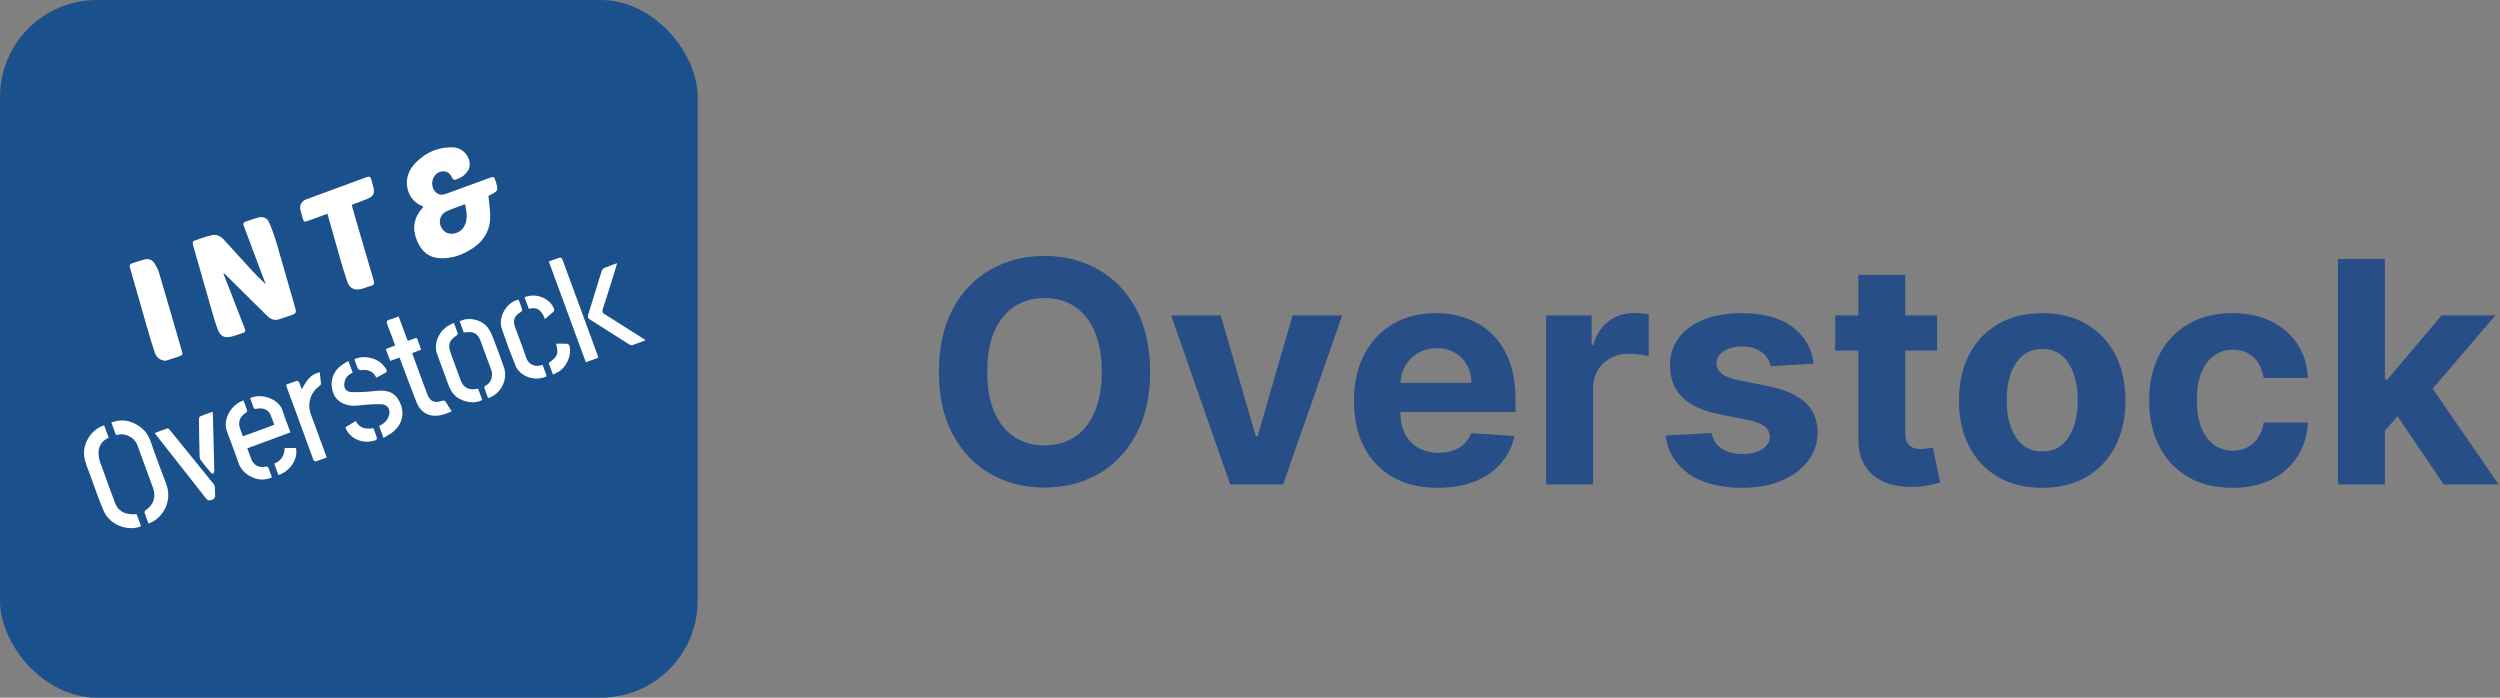<svg width="129" height="36" viewBox="0 0 129 36" fill="none" xmlns="http://www.w3.org/2000/svg">
<rect x="0" y="0" width="129" height="36" fill="#808080" stroke="none"/>
<rect width="36" height="36" rx="5" fill="#1A508C"/>
<g clip-path="url(#clip0_596_2415)">
<path d="M11.53 14.118C11.889 15.042 12.247 15.966 12.606 16.889C12.691 17.108 12.683 17.134 12.455 17.209C12.261 17.272 12.068 17.343 11.868 17.385C11.586 17.443 11.377 17.341 11.264 17.067C11.143 16.771 11.052 16.461 10.963 16.153C10.621 14.973 10.283 13.791 9.95 12.609C9.935 12.556 9.961 12.443 9.994 12.431C10.306 12.32 10.618 12.207 10.94 12.133C11.168 12.081 11.378 12.18 11.538 12.354C12.014 12.874 12.485 13.398 12.962 13.916C13.201 14.176 13.449 14.428 13.713 14.668C13.499 14.101 13.284 13.534 13.07 12.966C12.907 12.53 12.749 12.092 12.581 11.659C12.53 11.527 12.566 11.464 12.695 11.426C12.912 11.361 13.124 11.274 13.344 11.221C13.582 11.163 13.789 11.248 13.885 11.472C14.031 11.811 14.158 12.161 14.263 12.515C14.598 13.656 14.918 14.803 15.249 15.945C15.295 16.102 15.256 16.187 15.106 16.236C14.864 16.317 14.627 16.41 14.383 16.481C14.155 16.547 13.957 16.47 13.791 16.305C13.073 15.595 12.355 14.884 11.637 14.174C11.609 14.147 11.579 14.123 11.55 14.098L11.53 14.119V14.118Z" fill="white"/>
<path d="M25.203 10.106C25.236 10.451 25.285 10.774 25.295 11.098C25.316 11.79 25.039 12.351 24.473 12.753C23.95 13.125 23.367 13.349 22.717 13.323C22.069 13.298 21.693 12.905 21.481 12.326C21.261 11.726 21.376 11.194 21.806 10.725C21.82 10.71 21.83 10.69 21.847 10.664C21.454 10.507 21.177 10.24 21.056 9.838C20.879 9.247 21.084 8.747 21.501 8.342C22.014 7.846 22.638 7.578 23.366 7.602C23.894 7.619 24.322 8.115 24.221 8.632C24.19 8.788 24.051 8.938 23.928 9.055C23.828 9.15 23.677 9.191 23.549 9.257C23.45 9.308 23.38 9.281 23.334 9.18C23.228 8.945 23.064 8.805 22.787 8.848C22.563 8.882 22.38 9.058 22.318 9.309C22.259 9.549 22.352 9.833 22.54 9.965C22.684 10.066 22.842 10.064 23.001 10.006C23.75 9.733 24.5 9.458 25.249 9.183C25.47 9.101 25.505 9.116 25.572 9.335C25.727 9.845 25.724 9.85 25.203 10.106ZM24 10.537C23.654 10.667 23.322 10.774 23.008 10.919C22.892 10.973 22.783 11.105 22.734 11.226C22.614 11.521 22.779 11.887 23.056 12.012C23.347 12.145 23.747 12.011 23.926 11.725C24.16 11.351 24.083 10.959 24 10.537Z" fill="white"/>
<path d="M16.894 11.028C16.541 11.157 16.21 11.279 15.879 11.4C15.705 11.463 15.672 11.447 15.621 11.271C15.58 11.133 15.539 10.995 15.505 10.855C15.444 10.603 15.551 10.381 15.794 10.29C16.837 9.903 17.883 9.523 18.927 9.136C19.06 9.087 19.124 9.13 19.157 9.257C19.193 9.397 19.236 9.534 19.27 9.674C19.342 9.968 19.271 10.126 18.99 10.246C18.721 10.362 18.444 10.458 18.147 10.572C18.223 10.841 18.297 11.112 18.375 11.38C18.676 12.411 18.976 13.442 19.282 14.471C19.327 14.623 19.308 14.709 19.142 14.752C18.96 14.799 18.787 14.879 18.604 14.92C18.283 14.992 18.038 14.868 17.928 14.558C17.788 14.162 17.67 13.758 17.553 13.354C17.332 12.588 17.118 11.821 16.894 11.028H16.894Z" fill="white"/>
<path d="M8.541 18.617C8.259 18.586 8.082 18.471 7.985 18.185C7.853 17.798 7.736 17.405 7.622 17.012C7.316 15.948 7.016 14.882 6.708 13.819C6.673 13.698 6.687 13.628 6.811 13.59C7.027 13.523 7.24 13.443 7.459 13.386C7.66 13.333 7.844 13.398 7.957 13.568C8.063 13.727 8.156 13.903 8.21 14.085C8.602 15.407 8.984 16.731 9.368 18.055C9.443 18.313 9.442 18.32 9.184 18.41C8.972 18.484 8.755 18.548 8.541 18.617Z" fill="white"/>
<path d="M14.034 24.634C13.637 24.805 13.266 24.772 12.906 24.575C12.615 24.415 12.408 24.189 12.297 23.861C12.113 23.315 11.9 22.78 11.704 22.238C11.509 21.694 11.854 20.984 12.44 20.71C12.475 20.694 12.51 20.682 12.563 20.661C12.63 20.84 12.7 21.013 12.756 21.191C12.764 21.217 12.723 21.276 12.689 21.297C12.367 21.499 12.265 21.78 12.395 22.135C12.438 22.254 12.483 22.373 12.535 22.51C12.809 22.411 13.078 22.316 13.346 22.218C13.611 22.121 13.875 22.021 14.152 21.917C14.084 21.734 14.027 21.549 13.947 21.375C13.838 21.14 13.555 21.022 13.247 21.092C13.132 21.119 13.101 21.083 13.07 20.99C13.021 20.84 12.962 20.692 12.909 20.546C13.445 20.272 14.387 20.559 14.581 21.191C14.694 21.561 14.845 21.919 14.988 22.31C14.241 22.586 13.503 22.859 12.761 23.133C12.833 23.331 12.898 23.513 12.966 23.693C13.076 23.988 13.355 24.15 13.664 24.085C13.787 24.059 13.846 24.08 13.88 24.206C13.919 24.348 13.98 24.485 14.034 24.633V24.634Z" fill="white"/>
<path d="M21.039 17.589C21.168 17.543 21.285 17.509 21.395 17.46C21.476 17.424 21.518 17.436 21.546 17.52C21.604 17.692 21.665 17.863 21.728 18.043C21.569 18.105 21.421 18.162 21.267 18.221C21.531 18.94 21.785 19.648 22.052 20.351C22.19 20.712 22.422 20.814 22.795 20.687C22.909 20.648 22.964 20.668 23.02 20.768C23.107 20.922 23.208 21.067 23.31 21.228C22.974 21.372 22.646 21.494 22.289 21.441C21.88 21.38 21.63 21.107 21.486 20.743C21.2 20.016 20.931 19.282 20.655 18.552C20.643 18.521 20.629 18.491 20.611 18.451C20.457 18.506 20.308 18.56 20.134 18.622C20.06 18.422 19.987 18.227 19.906 18.012C20.067 17.951 20.22 17.892 20.388 17.826C20.255 17.465 20.131 17.105 19.988 16.754C19.923 16.594 19.957 16.526 20.121 16.485C20.269 16.449 20.411 16.385 20.568 16.328C20.728 16.755 20.882 17.168 21.039 17.589H21.039Z" fill="white"/>
<path d="M7.052 26.536C7.129 26.744 7.204 26.95 7.28 27.155C6.6 27.441 5.663 27.079 5.358 26.382C5.105 25.805 4.905 25.204 4.689 24.611C4.563 24.263 4.402 23.917 4.346 23.556C4.253 22.956 4.658 22.166 5.371 21.947C5.449 22.155 5.528 22.364 5.612 22.587C5.293 22.725 5.108 22.969 5.087 23.3C5.075 23.486 5.112 23.686 5.174 23.864C5.418 24.564 5.681 25.258 5.937 25.954C6.079 26.339 6.376 26.506 6.768 26.535C6.856 26.542 6.944 26.536 7.052 26.536V26.536Z" fill="white"/>
<path d="M7.663 27.018C7.59 26.824 7.517 26.639 7.456 26.451C7.446 26.418 7.482 26.349 7.516 26.326C7.924 26.055 8.064 25.637 7.894 25.169C7.625 24.43 7.355 23.692 7.082 22.955C6.945 22.583 6.486 22.34 6.094 22.426C6.062 22.433 6.031 22.44 5.984 22.45C5.905 22.234 5.827 22.024 5.745 21.8C6.191 21.636 6.608 21.666 7.007 21.884C7.374 22.085 7.634 22.369 7.774 22.782C8.027 23.532 8.316 24.27 8.591 25.013C8.882 25.798 8.463 26.727 7.663 27.018Z" fill="white"/>
<path d="M17.975 18.622C18.054 18.838 18.122 19.023 18.197 19.225C18.001 19.321 17.847 19.45 17.787 19.672C17.703 19.978 17.822 20.221 18.134 20.232C18.541 20.247 18.953 20.219 19.359 20.176C19.8 20.13 20.221 20.148 20.499 20.539C20.886 21.083 20.873 21.759 20.325 22.247C20.173 22.383 19.982 22.475 19.788 22.601C19.702 22.366 19.634 22.18 19.562 21.982C19.777 21.878 19.951 21.744 20.044 21.52C20.192 21.162 20.028 20.859 19.642 20.855C19.244 20.852 18.844 20.88 18.449 20.926C17.904 20.99 17.413 20.774 17.228 20.354C16.989 19.811 17.125 19.232 17.584 18.873C17.7 18.783 17.832 18.713 17.975 18.622Z" fill="white"/>
<path d="M30.873 18.454C30.658 18.534 30.457 18.609 30.23 18.693C29.593 16.959 28.958 15.234 28.318 13.494C28.519 13.42 28.703 13.346 28.892 13.29C28.923 13.281 29.002 13.34 29.019 13.384C29.277 14.073 29.529 14.764 29.782 15.455C30.136 16.421 30.491 17.387 30.845 18.354C30.854 18.379 30.86 18.405 30.873 18.454V18.454Z" fill="white"/>
<path d="M14.758 19.852C14.947 19.782 15.127 19.709 15.311 19.653C15.342 19.643 15.415 19.691 15.434 19.729C15.488 19.842 15.525 19.964 15.572 20.091C15.87 19.516 16.101 19.294 16.502 19.209C16.523 19.407 16.547 19.604 16.562 19.801C16.564 19.834 16.532 19.882 16.503 19.903C16.027 20.236 15.839 20.824 16.038 21.369C16.29 22.055 16.543 22.741 16.796 23.427C16.814 23.478 16.831 23.531 16.856 23.603C16.661 23.677 16.473 23.753 16.279 23.814C16.254 23.823 16.183 23.757 16.166 23.713C15.857 22.877 15.554 22.038 15.248 21.201C15.101 20.8 14.951 20.402 14.803 20.002C14.787 19.956 14.775 19.909 14.758 19.852H14.758Z" fill="white"/>
<path d="M33.313 17.557C33.069 17.648 32.858 17.734 32.643 17.803C32.59 17.82 32.51 17.8 32.46 17.768C31.785 17.343 31.113 16.912 30.438 16.485C30.34 16.423 30.31 16.367 30.348 16.245C30.588 15.485 30.816 14.72 31.054 13.959C31.07 13.907 31.126 13.851 31.177 13.83C31.384 13.744 31.596 13.671 31.844 13.578C31.786 13.777 31.741 13.94 31.69 14.101C31.495 14.724 31.302 15.348 31.098 15.969C31.057 16.093 31.095 16.146 31.192 16.206C31.854 16.622 32.514 17.042 33.174 17.461C33.211 17.484 33.245 17.51 33.312 17.556L33.313 17.557Z" fill="white"/>
<path d="M23.419 16.656C23.491 16.849 23.562 17.022 23.618 17.201C23.627 17.232 23.587 17.3 23.551 17.321C23.2 17.532 23.101 17.788 23.241 18.177C23.417 18.666 23.595 19.155 23.78 19.642C23.916 19.999 24.193 20.143 24.571 20.071C24.598 20.066 24.625 20.062 24.667 20.056C24.705 20.154 24.744 20.25 24.78 20.346C24.816 20.445 24.848 20.544 24.882 20.641C24.52 20.847 23.959 20.772 23.575 20.493C23.305 20.296 23.194 20.015 23.088 19.721C22.913 19.237 22.736 18.754 22.556 18.272C22.374 17.783 22.603 17.149 23.084 16.837C23.185 16.771 23.296 16.722 23.419 16.656H23.419Z" fill="white"/>
<path d="M28.003 18.835C28.074 19.033 28.143 19.223 28.211 19.411C27.627 19.711 26.827 19.439 26.592 18.852C26.343 18.231 26.11 17.602 25.894 16.968C25.687 16.359 26.133 15.594 26.758 15.458C26.821 15.627 26.89 15.795 26.944 15.969C26.955 16.001 26.919 16.071 26.885 16.091C26.531 16.299 26.445 16.527 26.586 16.911C26.775 17.425 26.979 17.935 27.15 18.455C27.249 18.757 27.525 18.938 27.882 18.86C27.919 18.852 27.955 18.845 28.003 18.836L28.003 18.835Z" fill="white"/>
<path d="M7.987 22.342C8.21 22.259 8.419 22.177 8.632 22.107C8.662 22.098 8.723 22.138 8.75 22.171C9.514 23.109 10.276 24.049 11.035 24.99C11.066 25.029 11.083 25.089 11.087 25.141C11.096 25.268 11.085 25.397 11.099 25.524C11.116 25.675 11.064 25.751 10.915 25.799C10.786 25.841 10.714 25.826 10.627 25.715C9.773 24.621 8.913 23.533 8.055 22.444C8.035 22.418 8.019 22.39 7.987 22.342Z" fill="white"/>
<path d="M23.931 17.162C23.857 16.958 23.788 16.767 23.719 16.578C24.164 16.343 24.83 16.476 25.161 16.894C25.304 17.075 25.391 17.306 25.477 17.525C25.661 17.994 25.831 18.469 26 18.944C26.226 19.58 25.852 20.328 25.187 20.545C25.121 20.367 25.05 20.188 24.991 20.006C24.983 19.979 25.025 19.913 25.058 19.897C25.379 19.745 25.448 19.34 25.342 19.064C25.157 18.583 24.983 18.099 24.806 17.615C24.659 17.214 24.454 17.09 24.029 17.147C24.002 17.151 23.975 17.155 23.931 17.161L23.931 17.162Z" fill="white"/>
<path d="M10.97 21.244C10.978 21.335 10.987 21.394 10.988 21.453C11.013 22.402 11.037 23.351 11.057 24.3C11.058 24.351 11.021 24.402 11.001 24.453C10.957 24.428 10.901 24.413 10.871 24.377C10.698 24.173 10.528 23.968 10.367 23.756C10.324 23.7 10.301 23.616 10.299 23.543C10.283 22.905 10.274 22.267 10.267 21.628C10.266 21.58 10.287 21.503 10.319 21.489C10.526 21.402 10.739 21.329 10.97 21.244Z" fill="white"/>
<path d="M28.694 17.735C28.901 17.735 29.095 17.727 29.287 17.741C29.326 17.744 29.381 17.823 29.392 17.875C29.497 18.357 29.229 18.948 28.796 19.2C28.716 19.246 28.63 19.281 28.532 19.328C28.454 19.115 28.383 18.92 28.314 18.73C28.787 18.377 28.829 18.268 28.694 17.735V17.735Z" fill="white"/>
<path d="M17.821 22.046C18 21.939 18.17 21.837 18.358 21.723C18.552 22.108 18.886 22.157 19.268 22.092C19.33 22.261 19.393 22.419 19.443 22.581C19.454 22.617 19.428 22.698 19.401 22.707C18.713 22.964 18.015 22.616 17.821 22.046Z" fill="white"/>
<path d="M19.422 19.491C19.248 19.132 18.96 19.054 18.61 19.101C18.565 19.107 18.486 19.062 18.467 19.02C18.399 18.87 18.349 18.711 18.287 18.539C18.535 18.417 18.797 18.404 19.058 18.454C19.427 18.525 19.725 18.713 19.922 19.044C19.974 19.131 19.977 19.191 19.876 19.242C19.729 19.317 19.586 19.4 19.422 19.491H19.422Z" fill="white"/>
<path d="M28.117 16.466C27.976 16.065 27.76 15.81 27.288 15.936C27.213 15.735 27.14 15.538 27.066 15.341C27.625 15.1 28.318 15.359 28.569 15.884C28.612 15.975 28.621 16.042 28.529 16.113C28.394 16.217 28.269 16.334 28.117 16.466H28.117Z" fill="white"/>
<path d="M14.366 24.51C14.294 24.314 14.225 24.128 14.15 23.927C14.507 23.778 14.683 23.505 14.689 23.117H15.272C15.402 23.658 14.968 24.332 14.366 24.51Z" fill="white"/>
</g>
<path d="M59.346 19.182C59.346 20.451 59.105 21.53 58.624 22.421C58.147 23.311 57.496 23.991 56.67 24.46C55.848 24.926 54.924 25.159 53.897 25.159C52.863 25.159 51.935 24.924 51.113 24.455C50.291 23.985 49.641 23.305 49.164 22.415C48.687 21.525 48.448 20.447 48.448 19.182C48.448 17.913 48.687 16.833 49.164 15.943C49.641 15.053 50.291 14.375 51.113 13.909C51.935 13.439 52.863 13.205 53.897 13.205C54.924 13.205 55.848 13.439 56.67 13.909C57.496 14.375 58.147 15.053 58.624 15.943C59.105 16.833 59.346 17.913 59.346 19.182ZM56.852 19.182C56.852 18.36 56.728 17.667 56.482 17.102C56.24 16.538 55.897 16.11 55.454 15.818C55.011 15.527 54.492 15.381 53.897 15.381C53.302 15.381 52.783 15.527 52.34 15.818C51.897 16.11 51.552 16.538 51.306 17.102C51.064 17.667 50.943 18.36 50.943 19.182C50.943 20.004 51.064 20.697 51.306 21.261C51.552 21.826 51.897 22.254 52.34 22.546C52.783 22.837 53.302 22.983 53.897 22.983C54.492 22.983 55.011 22.837 55.454 22.546C55.897 22.254 56.24 21.826 56.482 21.261C56.728 20.697 56.852 20.004 56.852 19.182Z" fill="#274E86"/>
<path d="M69.259 16.273L66.208 25H63.481L60.43 16.273H62.987L64.799 22.517H64.89L66.697 16.273H69.259Z" fill="#274E86"/>
<path d="M74.194 25.171C73.296 25.171 72.523 24.989 71.876 24.625C71.232 24.258 70.736 23.739 70.387 23.068C70.039 22.394 69.864 21.597 69.864 20.676C69.864 19.779 70.039 18.991 70.387 18.312C70.736 17.634 71.226 17.106 71.859 16.727C72.495 16.349 73.241 16.159 74.097 16.159C74.673 16.159 75.209 16.252 75.705 16.438C76.205 16.619 76.641 16.894 77.012 17.261C77.387 17.629 77.679 18.091 77.887 18.648C78.096 19.201 78.2 19.849 78.2 20.591V21.256H70.83V19.756H75.921C75.921 19.407 75.846 19.099 75.694 18.83C75.543 18.561 75.332 18.35 75.063 18.199C74.798 18.044 74.489 17.966 74.137 17.966C73.77 17.966 73.444 18.051 73.16 18.222C72.88 18.388 72.66 18.614 72.501 18.898C72.342 19.178 72.26 19.491 72.257 19.835V21.261C72.257 21.693 72.336 22.066 72.495 22.381C72.658 22.695 72.887 22.938 73.183 23.108C73.478 23.279 73.829 23.364 74.234 23.364C74.503 23.364 74.749 23.326 74.972 23.25C75.196 23.174 75.387 23.061 75.546 22.909C75.705 22.758 75.827 22.572 75.91 22.352L78.148 22.5C78.035 23.038 77.802 23.508 77.45 23.909C77.101 24.307 76.65 24.617 76.097 24.841C75.548 25.061 74.914 25.171 74.194 25.171Z" fill="#274E86"/>
<path d="M79.779 25V16.273H82.126V17.796H82.217C82.376 17.254 82.643 16.845 83.018 16.568C83.393 16.288 83.825 16.148 84.313 16.148C84.434 16.148 84.565 16.155 84.705 16.171C84.846 16.186 84.969 16.206 85.075 16.233V18.381C84.961 18.347 84.804 18.316 84.603 18.29C84.402 18.263 84.219 18.25 84.052 18.25C83.696 18.25 83.378 18.328 83.097 18.483C82.821 18.634 82.601 18.847 82.438 19.119C82.279 19.392 82.2 19.706 82.2 20.062V25H79.779Z" fill="#274E86"/>
<path d="M93.587 18.761L91.371 18.898C91.334 18.708 91.252 18.538 91.127 18.386C91.002 18.231 90.837 18.108 90.633 18.017C90.432 17.922 90.192 17.875 89.911 17.875C89.536 17.875 89.22 17.955 88.962 18.114C88.705 18.269 88.576 18.477 88.576 18.739C88.576 18.947 88.659 19.123 88.826 19.267C88.993 19.411 89.279 19.527 89.684 19.614L91.264 19.932C92.112 20.106 92.745 20.386 93.161 20.773C93.578 21.159 93.786 21.667 93.786 22.296C93.786 22.867 93.618 23.369 93.281 23.801C92.947 24.233 92.489 24.57 91.906 24.812C91.326 25.051 90.657 25.171 89.9 25.171C88.745 25.171 87.824 24.93 87.139 24.449C86.457 23.964 86.057 23.305 85.94 22.472L88.32 22.347C88.392 22.699 88.567 22.968 88.843 23.154C89.12 23.335 89.474 23.426 89.906 23.426C90.33 23.426 90.671 23.345 90.928 23.182C91.19 23.015 91.322 22.801 91.326 22.54C91.322 22.32 91.23 22.14 91.048 22C90.866 21.856 90.586 21.746 90.207 21.671L88.695 21.369C87.843 21.199 87.209 20.904 86.792 20.483C86.379 20.062 86.173 19.527 86.173 18.875C86.173 18.314 86.324 17.831 86.627 17.426C86.934 17.021 87.364 16.708 87.917 16.489C88.474 16.269 89.125 16.159 89.871 16.159C90.974 16.159 91.841 16.392 92.474 16.858C93.11 17.324 93.481 17.958 93.587 18.761Z" fill="#274E86"/>
<path d="M99.953 16.273V18.091H94.697V16.273H99.953ZM95.89 14.182H98.311V22.318C98.311 22.542 98.345 22.716 98.413 22.841C98.481 22.962 98.576 23.047 98.697 23.097C98.822 23.146 98.966 23.171 99.129 23.171C99.242 23.171 99.356 23.161 99.47 23.142C99.583 23.119 99.67 23.102 99.731 23.091L100.112 24.892C99.99 24.93 99.82 24.974 99.6 25.023C99.38 25.076 99.114 25.108 98.799 25.119C98.216 25.142 97.704 25.064 97.265 24.886C96.829 24.708 96.49 24.432 96.248 24.057C96.005 23.682 95.886 23.208 95.89 22.636V14.182Z" fill="#274E86"/>
<path d="M105.379 25.171C104.496 25.171 103.733 24.983 103.089 24.608C102.449 24.229 101.954 23.703 101.606 23.029C101.257 22.35 101.083 21.564 101.083 20.671C101.083 19.769 101.257 18.981 101.606 18.307C101.954 17.629 102.449 17.102 103.089 16.727C103.733 16.349 104.496 16.159 105.379 16.159C106.261 16.159 107.023 16.349 107.663 16.727C108.307 17.102 108.803 17.629 109.151 18.307C109.5 18.981 109.674 19.769 109.674 20.671C109.674 21.564 109.5 22.35 109.151 23.029C108.803 23.703 108.307 24.229 107.663 24.608C107.023 24.983 106.261 25.171 105.379 25.171ZM105.39 23.296C105.792 23.296 106.127 23.182 106.396 22.955C106.665 22.724 106.867 22.409 107.004 22.011C107.144 21.614 107.214 21.161 107.214 20.654C107.214 20.146 107.144 19.693 107.004 19.296C106.867 18.898 106.665 18.583 106.396 18.352C106.127 18.121 105.792 18.006 105.39 18.006C104.985 18.006 104.644 18.121 104.367 18.352C104.095 18.583 103.888 18.898 103.748 19.296C103.612 19.693 103.543 20.146 103.543 20.654C103.543 21.161 103.612 21.614 103.748 22.011C103.888 22.409 104.095 22.724 104.367 22.955C104.644 23.182 104.985 23.296 105.39 23.296Z" fill="#274E86"/>
<path d="M115.191 25.171C114.297 25.171 113.528 24.981 112.884 24.602C112.244 24.22 111.752 23.689 111.407 23.011C111.066 22.333 110.896 21.553 110.896 20.671C110.896 19.777 111.068 18.992 111.413 18.318C111.761 17.64 112.256 17.112 112.896 16.733C113.536 16.35 114.297 16.159 115.18 16.159C115.941 16.159 116.608 16.297 117.18 16.574C117.752 16.85 118.204 17.239 118.538 17.739C118.871 18.239 119.055 18.826 119.089 19.5H116.805C116.74 19.064 116.57 18.714 116.293 18.449C116.021 18.18 115.663 18.046 115.22 18.046C114.845 18.046 114.517 18.148 114.237 18.352C113.96 18.553 113.744 18.847 113.589 19.233C113.434 19.619 113.356 20.087 113.356 20.636C113.356 21.193 113.432 21.667 113.583 22.057C113.738 22.447 113.956 22.744 114.237 22.949C114.517 23.154 114.845 23.256 115.22 23.256C115.496 23.256 115.744 23.199 115.964 23.085C116.187 22.972 116.371 22.807 116.515 22.591C116.663 22.371 116.759 22.108 116.805 21.801H119.089C119.051 22.468 118.869 23.055 118.543 23.562C118.221 24.066 117.776 24.46 117.208 24.744C116.64 25.029 115.968 25.171 115.191 25.171Z" fill="#274E86"/>
<path d="M122.832 22.489L122.837 19.585H123.19L125.985 16.273H128.764L125.008 20.659H124.434L122.832 22.489ZM120.639 25V13.364H123.059V25H120.639ZM126.093 25L123.525 21.199L125.139 19.489L128.928 25H126.093Z" fill="#274E86"/>
<defs>
<clipPath id="clip0_596_2415">
<rect width="28.979" height="19.653" fill="white" transform="translate(4.333 7.6)"/>
</clipPath>
</defs>
</svg>
